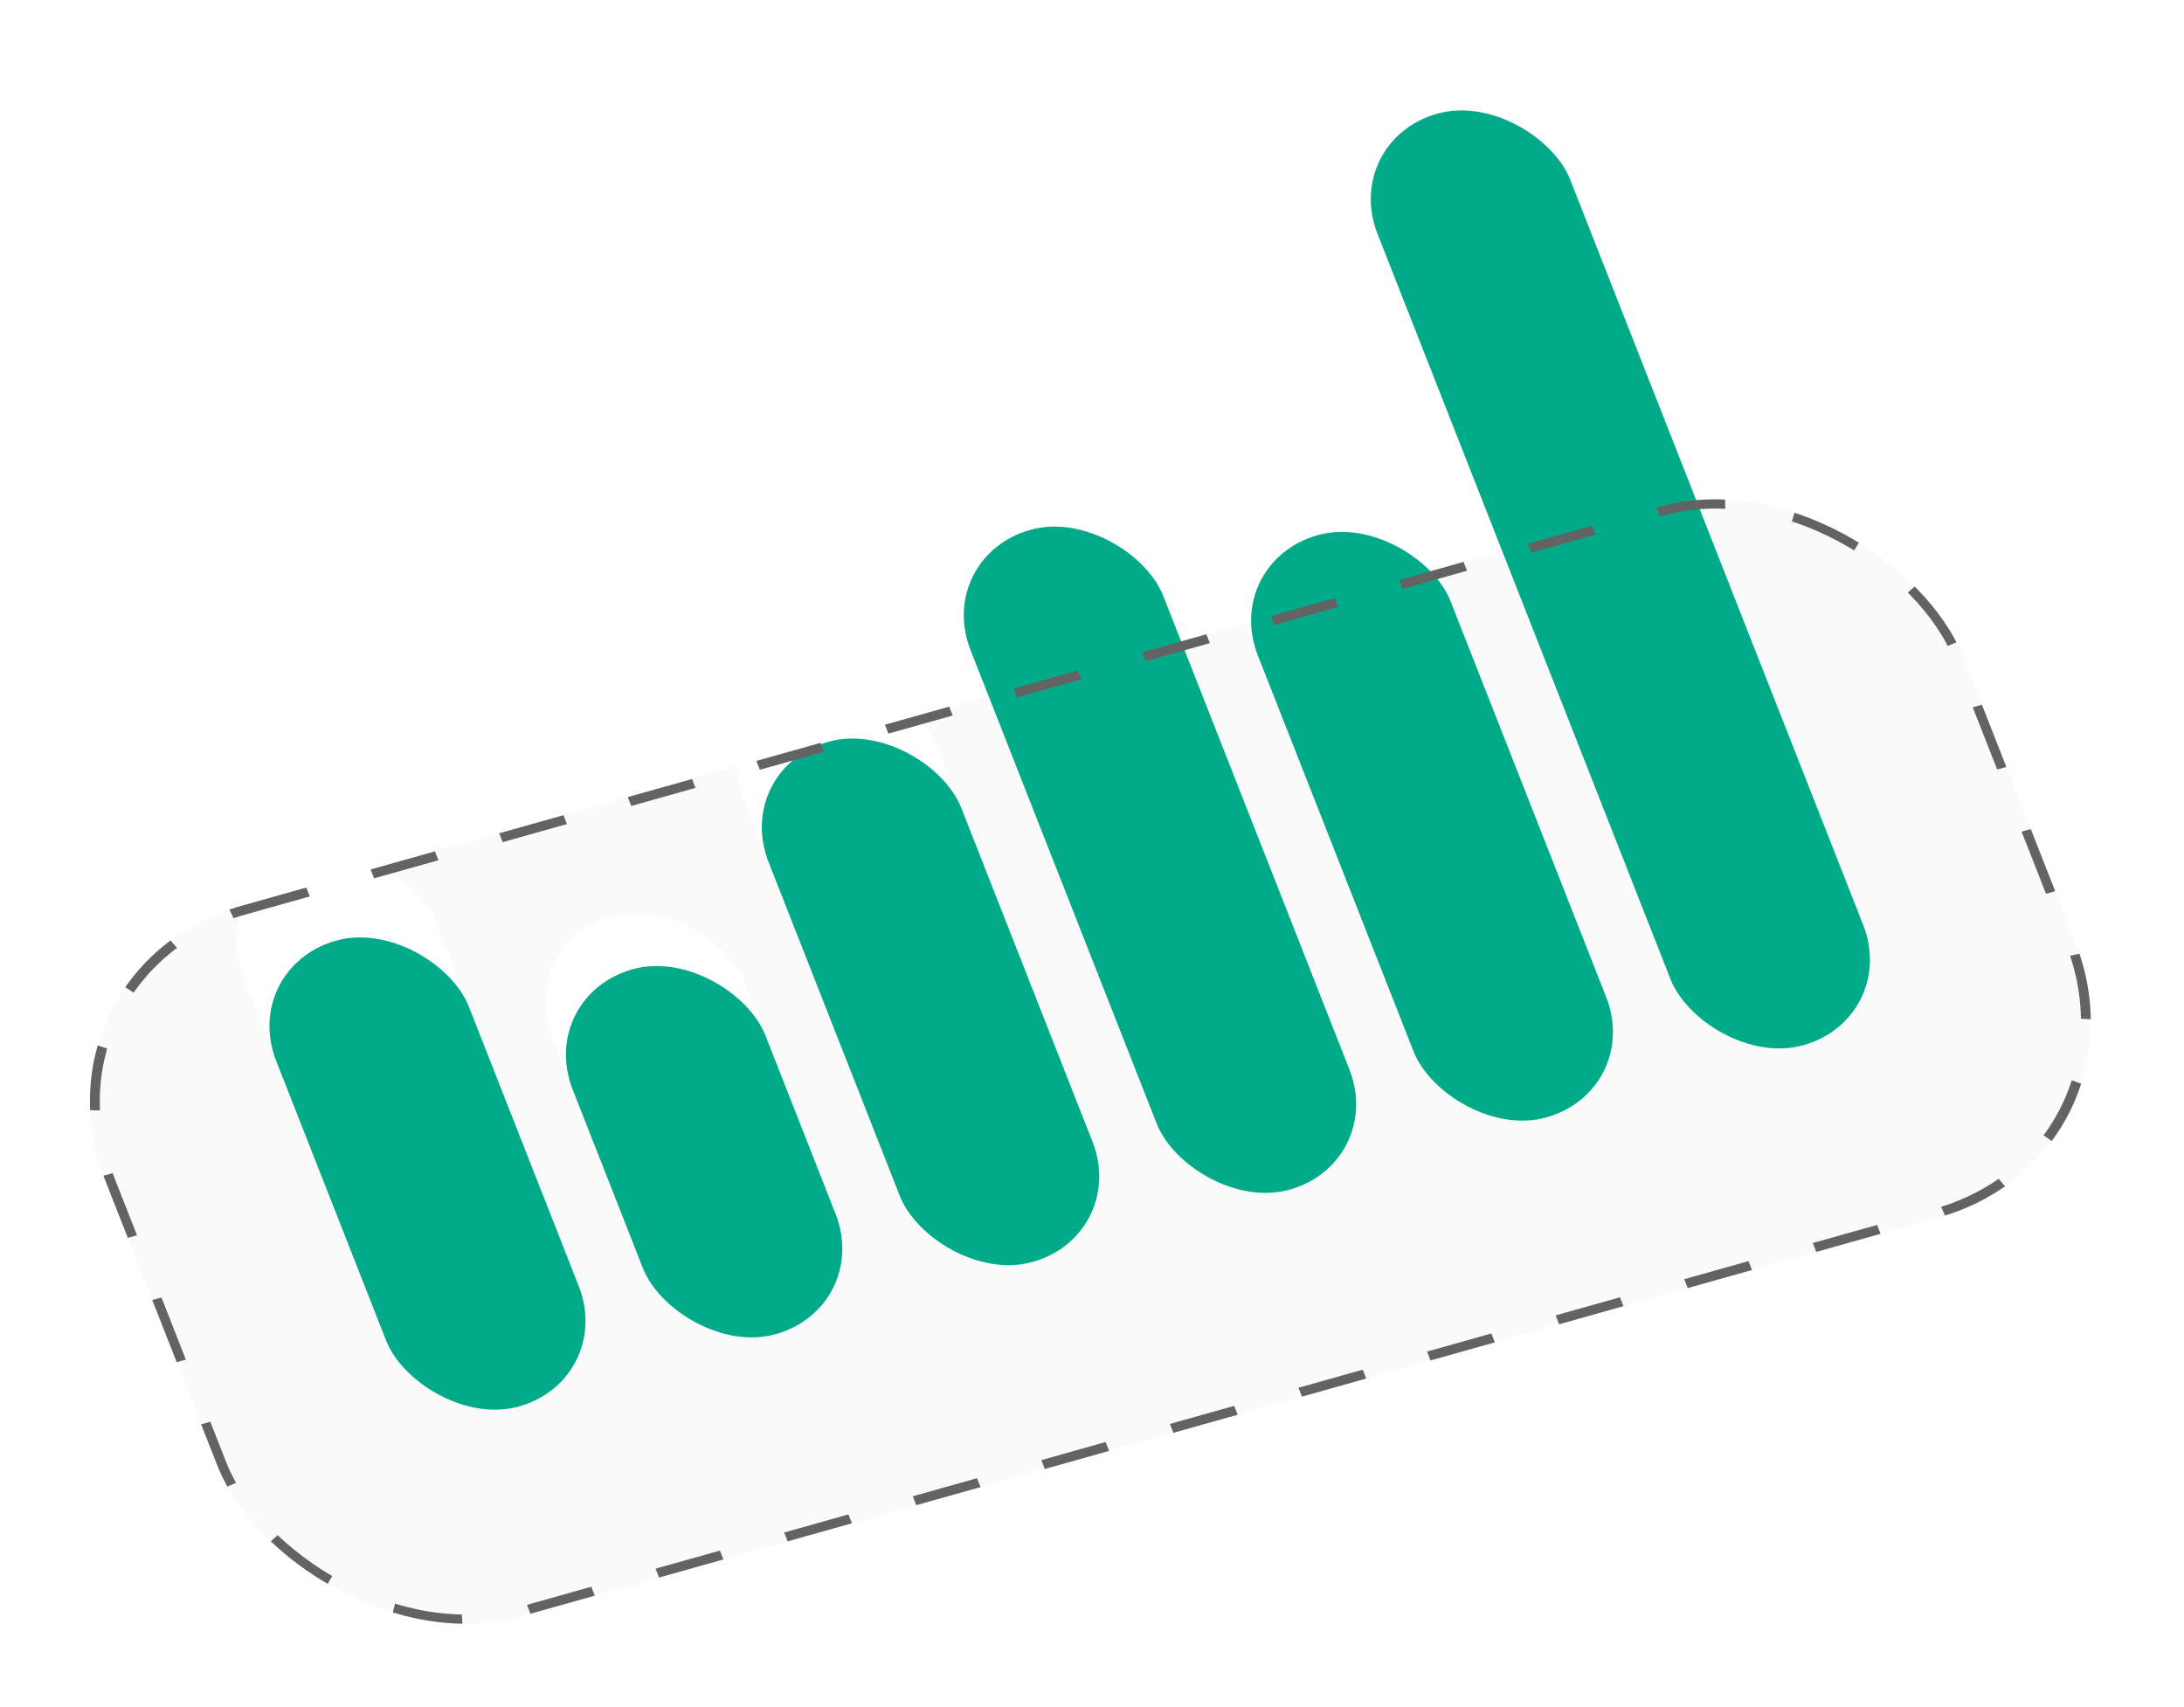 <svg width="229" height="179" viewBox="0 0 229 179" fill="none" xmlns="http://www.w3.org/2000/svg">
<g filter="url(#filter0_b_110_2170)">
<rect width="202.315" height="80.037" rx="24" transform="matrix(0.963 -0.271 0.366 0.931 2.266 101.464)" fill="#D3D3D3" fill-opacity="0.12"/>
<rect width="20.982" height="62.016" rx="10.491" transform="matrix(0.963 -0.271 0.366 0.931 21.627 92.579)" fill="white"/>
<rect width="20.982" height="52.456" rx="10.491" transform="matrix(0.963 -0.271 0.366 0.931 25.121 101.478)" fill="#01AA89"/>
<rect width="20.982" height="47.047" rx="10.491" transform="matrix(0.963 -0.271 0.366 0.931 54.029 98.934)" fill="white"/>
<rect width="20.982" height="41.09" rx="10.491" transform="matrix(0.963 -0.271 0.366 0.931 56.207 104.478)" fill="#01AA89"/>
<rect width="20.982" height="65.74" rx="10.491" transform="matrix(0.963 -0.271 0.366 0.931 74.127 73.956)" fill="white"/>
<rect width="20.982" height="58.576" rx="10.491" transform="matrix(0.963 -0.271 0.366 0.931 76.746 80.625)" fill="#01AA89"/>
<rect width="20.982" height="82.471" rx="10.491" transform="matrix(0.963 -0.271 0.366 0.931 94.941 50.805)" fill="white"/>
<rect width="20.982" height="74.312" rx="10.491" transform="matrix(0.963 -0.271 0.366 0.931 97.924 58.399)" fill="#01AA89"/>
<rect width="20.982" height="71.328" rx="10.491" transform="matrix(0.963 -0.271 0.366 0.931 125.943 53.599)" fill="white"/>
<rect width="20.982" height="65.57" rx="10.491" transform="matrix(0.963 -0.271 0.366 0.931 128.051 58.959)" fill="#01AA89"/>
<rect width="20.982" height="111.061" rx="10.491" transform="matrix(0.963 -0.271 0.366 0.931 138.35 9.038)" fill="white"/>
<rect width="20.982" height="104.912" rx="10.491" transform="matrix(0.963 -0.271 0.366 0.931 140.598 14.762)" fill="#01AA89"/>
<rect x="0.664" y="0.33" width="201.315" height="79.037" rx="23.5" transform="matrix(0.963 -0.271 0.366 0.931 2.17 101.667)" stroke="#636363" stroke-dasharray="7 7"/>
</g>
<defs>
<filter id="filter0_b_110_2170" x="-65.734" y="-67.059" width="360.01" height="311.021" filterUnits="userSpaceOnUse" color-interpolation-filters="sRGB">
<feFlood flood-opacity="0" result="BackgroundImageFix"/>
<feGaussianBlur in="BackgroundImageFix" stdDeviation="34"/>
<feComposite in2="SourceAlpha" operator="in" result="effect1_backgroundBlur_110_2170"/>
<feBlend mode="normal" in="SourceGraphic" in2="effect1_backgroundBlur_110_2170" result="shape"/>
</filter>
</defs>
</svg>
